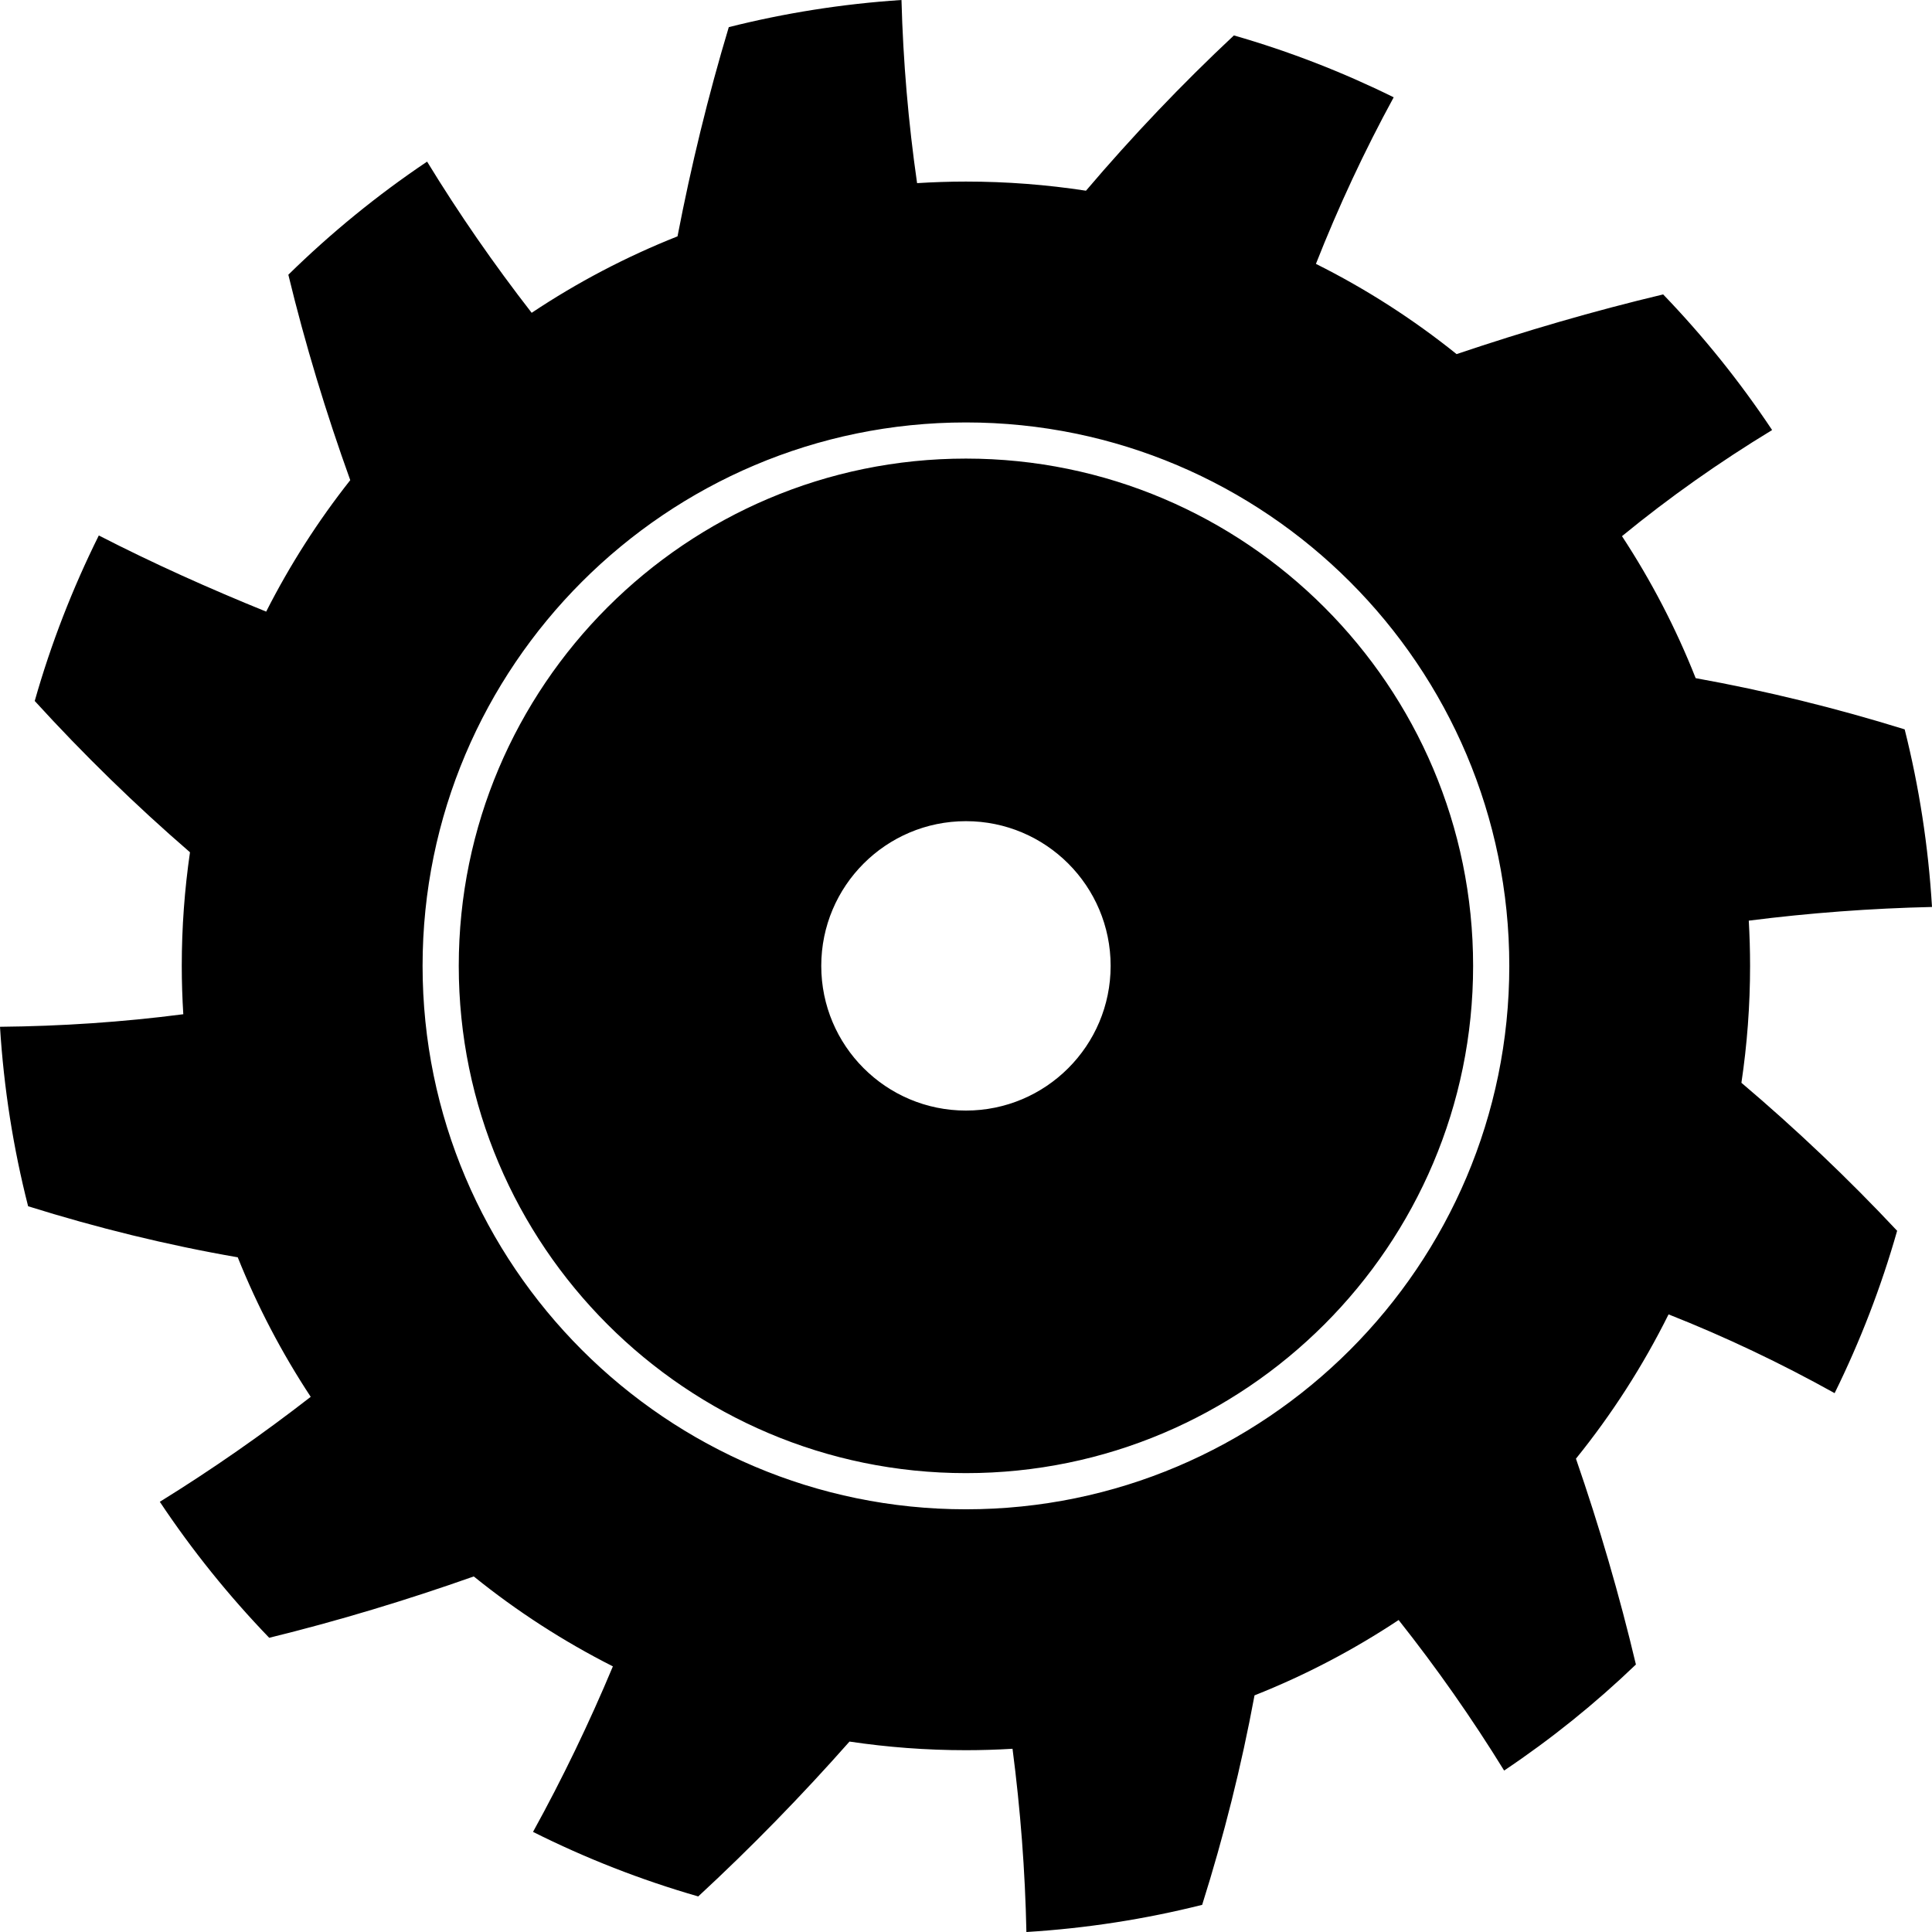 <?xml version="1.0" encoding="UTF-8" standalone="no"?>
<!-- Created with Inkscape (http://www.inkscape.org/) -->

<svg
   xmlns:dc="http://purl.org/dc/elements/1.1/"
   xmlns:cc="http://creativecommons.org/ns#"
   xmlns:rdf="http://www.w3.org/1999/02/22-rdf-syntax-ns#"
   xmlns:svg="http://www.w3.org/2000/svg"
   xmlns="http://www.w3.org/2000/svg"
   xmlns:sodipodi="http://sodipodi.sourceforge.net/DTD/sodipodi-0.dtd"
   xmlns:inkscape="http://www.inkscape.org/namespaces/inkscape"
   width="110"
   height="110.001"
   id="svg2461"
   sodipodi:version="0.32"
   inkscape:version="0.92.3 (2405546, 2018-03-11)"
   version="1.0"
   sodipodi:docname="settings-gear.svg"
   inkscape:output_extension="org.inkscape.output.svg.inkscape">
  <defs
     id="defs2463">
    <inkscape:perspective
       sodipodi:type="inkscape:persp3d"
       inkscape:vp_x="0 : 526.18109 : 1"
       inkscape:vp_y="0 : 1000 : 0"
       inkscape:vp_z="744.09448 : 526.18109 : 1"
       inkscape:persp3d-origin="372.04724 : 350.78739 : 1"
       id="perspective2469" />
  </defs>
  <sodipodi:namedview
     id="base"
     pagecolor="#ffffff"
     bordercolor="#666666"
     borderopacity="1.0"
     gridtolerance="10000"
     guidetolerance="10"
     objecttolerance="10"
     inkscape:pageopacity="0.0"
     inkscape:pageshadow="2"
     inkscape:zoom="0.35"
     inkscape:cx="175.37363"
     inkscape:cy="405.71429"
     inkscape:document-units="px"
     inkscape:current-layer="layer1"
     showgrid="false"
     inkscape:window-width="1536"
     inkscape:window-height="801"
     inkscape:window-x="-8"
     inkscape:window-y="-8"
     inkscape:window-maximized="1" />
  <g
     inkscape:label="Layer 1"
     inkscape:groupmode="layer"
     id="layer1"
     transform="translate(-320,-477.362)">
    <g
       id="g7"
       transform="translate(75,452.962)">
      <path
         d="M 299.996,50.51 C 284.074,50.51 271.12,63.467 271.12,79.393 C 271.12,95.317 284.074,108.274 299.996,108.274 C 315.919,108.274 328.873,95.317 328.873,79.393 C 328.873,63.467 315.919,50.51 299.996,50.51 z M 299.996,87.631 C 295.447,87.631 291.759,83.942 291.759,79.393 C 291.759,74.843 295.447,71.154 299.996,71.154 C 304.546,71.154 308.235,74.843 308.235,79.393 C 308.234,83.942 304.546,87.631 299.996,87.631 z M 344.149,86.049 C 344.473,83.878 344.642,81.655 344.642,79.393 C 344.642,78.528 344.616,77.67 344.568,76.818 C 348.025,76.379 351.508,76.118 355,76.039 C 354.792,72.573 354.265,69.192 353.444,65.927 C 349.547,64.717 345.576,63.739 341.544,63.011 C 340.419,60.161 339.007,57.455 337.349,54.927 C 340.056,52.707 342.914,50.697 345.897,48.885 C 344.061,46.126 341.983,43.542 339.693,41.163 C 335.725,42.108 331.8,43.255 327.933,44.562 C 325.466,42.579 322.782,40.853 319.923,39.424 C 321.206,36.167 322.683,32.999 324.351,29.94 C 321.453,28.509 318.412,27.324 315.253,26.417 C 312.276,29.205 309.465,32.16 306.831,35.258 C 304.603,34.916 302.32,34.738 299.996,34.738 C 299.061,34.738 298.136,34.77 297.215,34.827 C 296.718,31.375 296.419,27.893 296.327,24.4 C 292.957,24.621 289.67,25.145 286.494,25.945 C 285.316,29.862 284.349,33.843 283.575,37.857 C 280.642,39.019 277.862,40.483 275.271,42.21 C 273.13,39.454 271.137,36.581 269.317,33.602 C 266.486,35.503 263.843,37.663 261.417,40.042 C 262.376,44.005 263.564,47.911 264.942,51.738 C 263.11,54.057 261.504,56.564 260.155,59.223 C 256.915,57.909 253.722,56.478 250.626,54.887 C 249.136,57.884 247.907,61.035 246.977,64.31 C 249.754,67.354 252.706,70.237 255.817,72.925 C 255.51,75.037 255.349,77.196 255.349,79.394 C 255.349,80.318 255.38,81.235 255.436,82.146 C 251.978,82.595 248.492,82.827 245,82.861 C 245.217,86.365 245.759,89.782 246.601,93.079 C 250.504,94.301 254.482,95.283 258.536,95.986 C 259.657,98.785 261.054,101.444 262.691,103.93 C 259.946,106.062 257.075,108.066 254.099,109.906 C 255.942,112.673 258.029,115.264 260.328,117.649 C 264.256,116.685 268.144,115.509 271.974,114.156 C 274.416,116.128 277.069,117.847 279.895,119.276 C 278.545,122.505 277.028,125.651 275.348,128.7 C 278.339,130.199 281.484,131.435 284.755,132.375 C 287.775,129.582 290.649,126.633 293.367,123.558 C 295.53,123.88 297.743,124.049 299.995,124.049 C 300.887,124.049 301.771,124.02 302.649,123.968 C 303.099,127.431 303.368,130.918 303.439,134.401 C 306.868,134.19 310.213,133.666 313.446,132.854 C 314.681,128.94 315.681,124.957 316.427,120.927 C 319.323,119.78 322.071,118.336 324.632,116.637 C 326.802,119.375 328.81,122.239 330.639,125.208 C 333.317,123.414 335.826,121.393 338.142,119.17 C 337.204,115.216 336.06,111.305 334.728,107.451 C 336.77,104.925 338.542,102.171 340.001,99.235 C 343.236,100.512 346.397,102.018 349.456,103.72 C 350.906,100.777 352.102,97.687 353.015,94.476 C 350.22,91.495 347.256,88.683 344.149,86.049 z M 299.996,110.333 C 282.938,110.333 269.06,96.454 269.06,79.394 C 269.06,62.333 282.938,48.452 299.996,48.452 C 317.055,48.452 330.933,62.333 330.933,79.394 C 330.933,96.454 317.055,110.333 299.996,110.333 z"
         id="path9" />
    </g>
  </g>
</svg>
